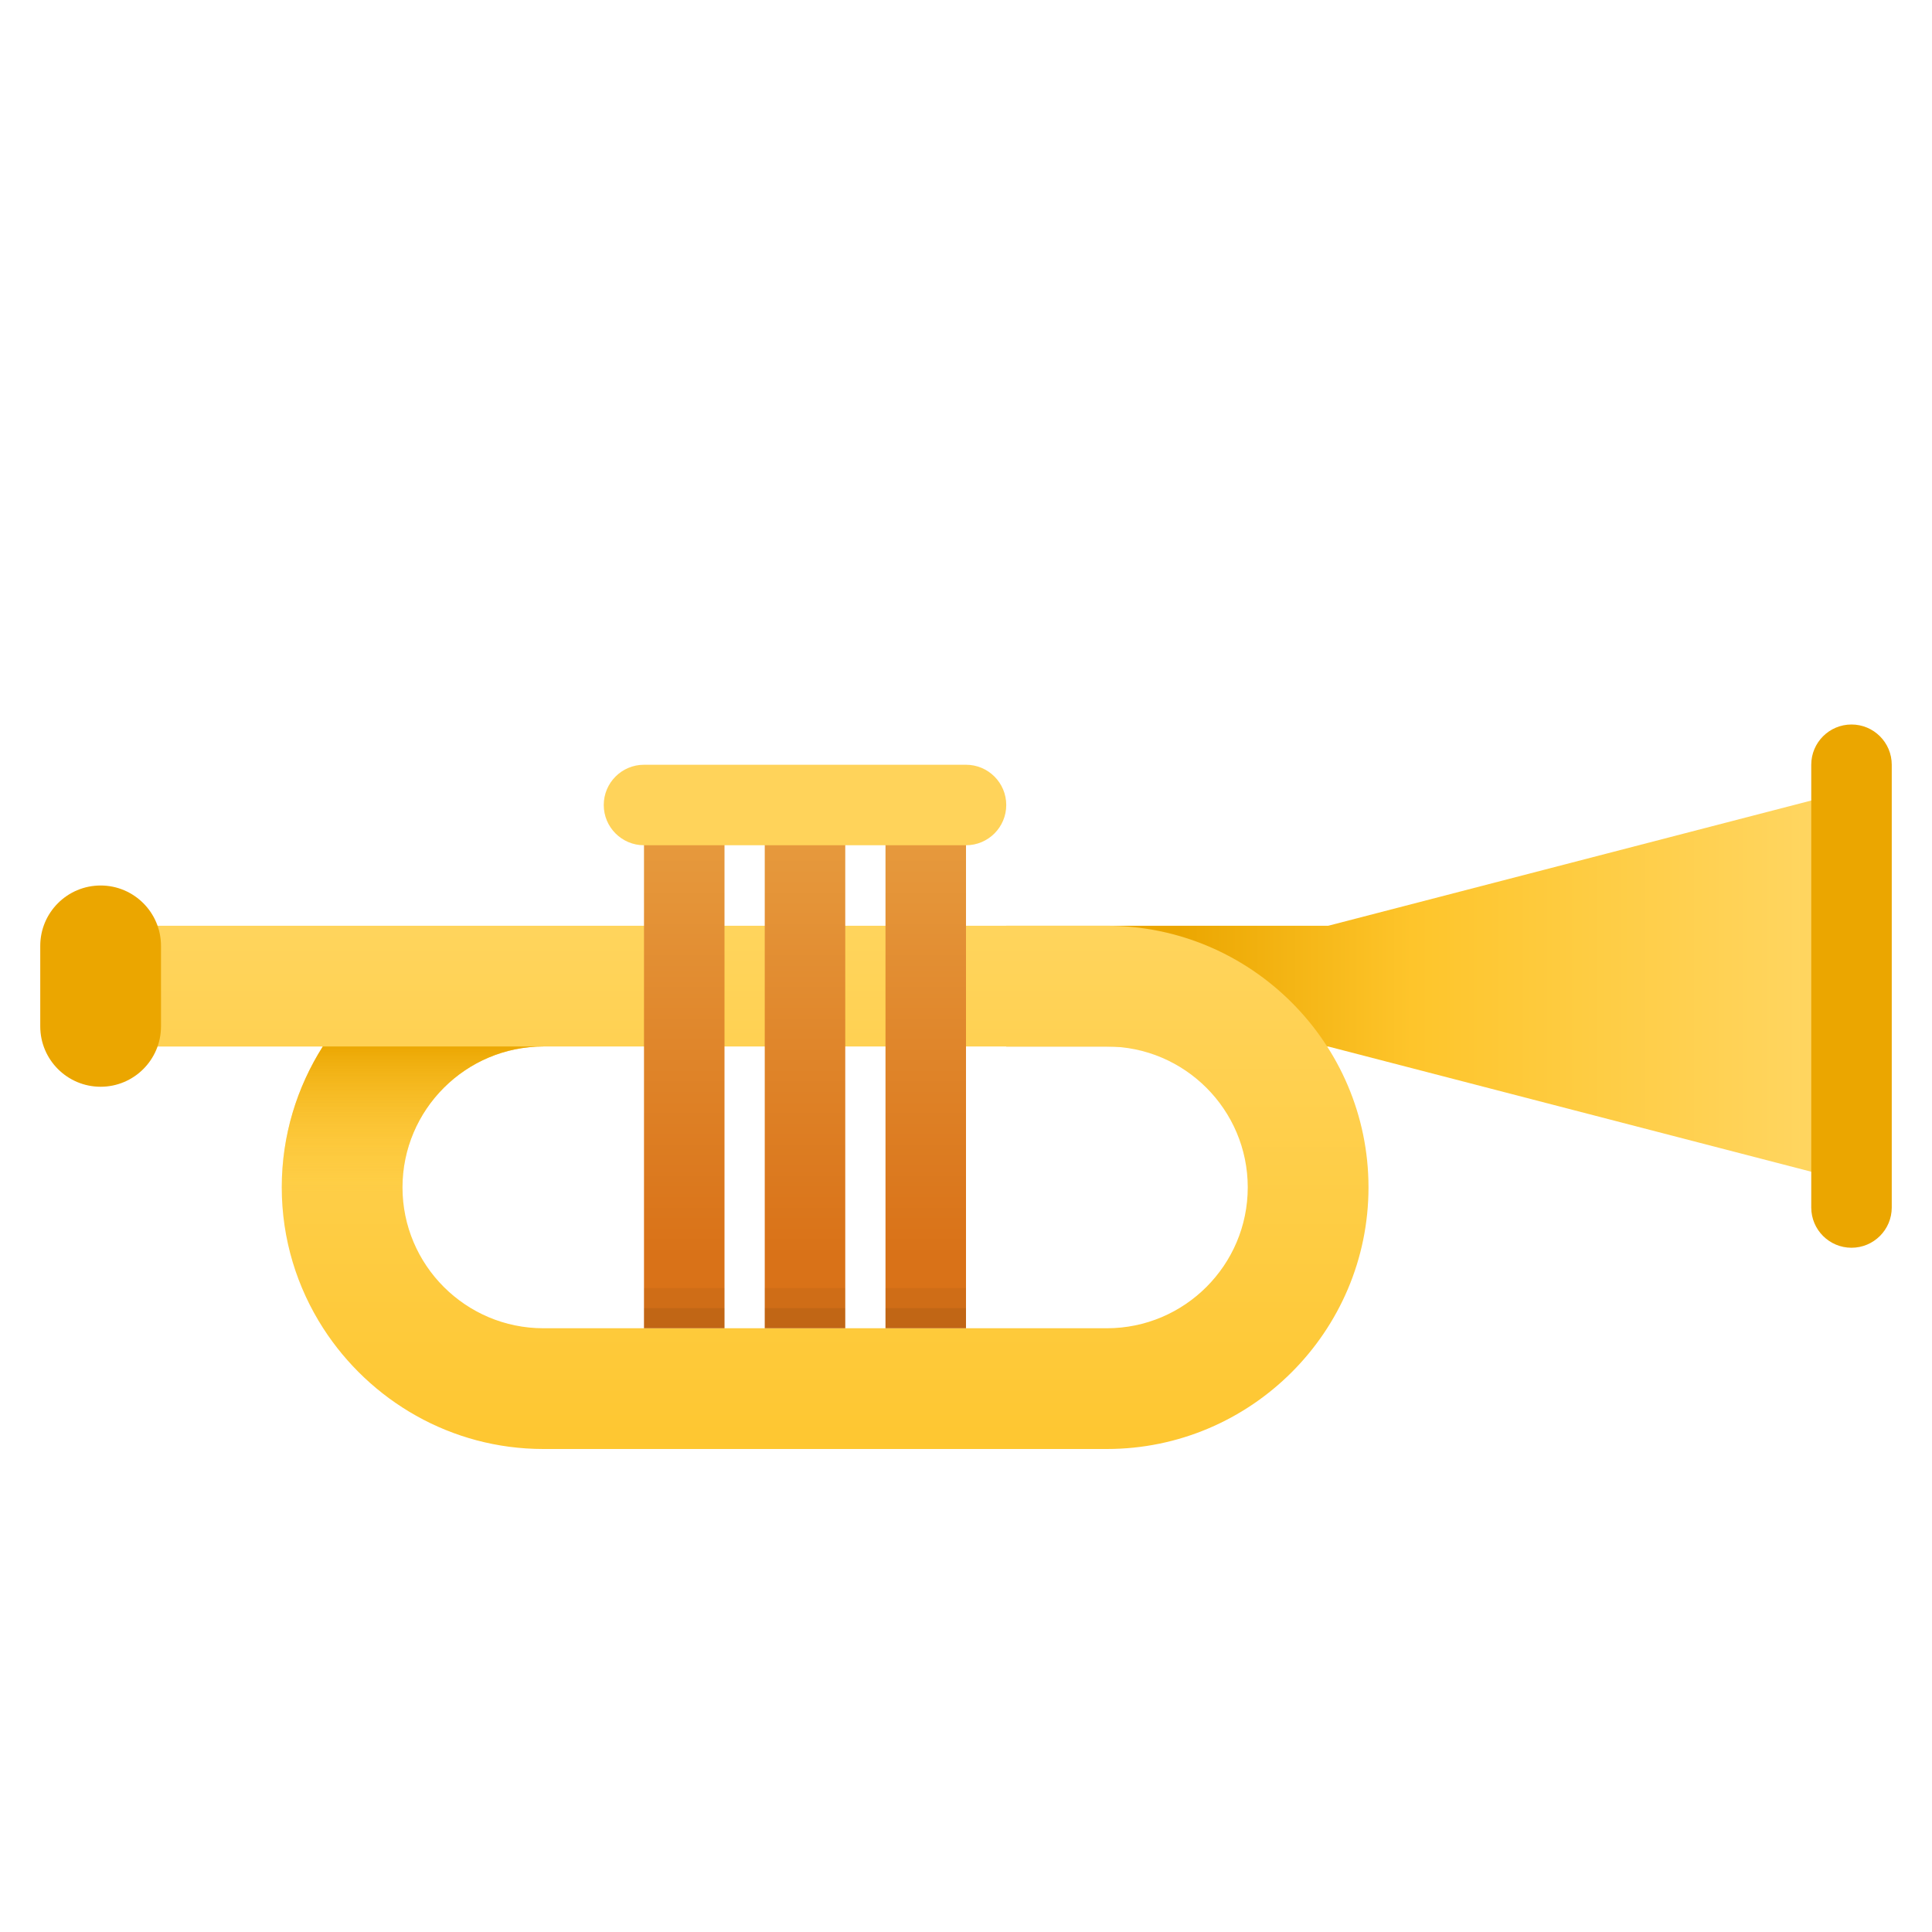 <svg xmlns="http://www.w3.org/2000/svg" viewBox="0 0 48 48"><linearGradient id="IDLZGUJOCPbjnO8nIiUada" x1="46.652" x2="28.747" y1="24.5" y2="24.5" gradientUnits="userSpaceOnUse"><stop offset="0" stop-color="#ffd869"/><stop offset=".645" stop-color="#fec52b"/><stop offset=".971" stop-color="#eba600"/></linearGradient><polygon fill="url(#IDLZGUJOCPbjnO8nIiUada)" points="46.5,29.5 46.5,19.5 33,23 25,23 25,26 33,26"/><path fill="#eba600" d="M45,30V19c0-0.552,0.448-1,1-1l0,0c0.552,0,1,0.448,1,1v11c0,0.552-0.448,1-1,1l0,0	C45.448,31,45,30.552,45,30z"/><linearGradient id="IDLZGUJOCPbjnO8nIiUadb" x1="18.25" x2="18.25" y1="19.288" y2="37.683" gradientUnits="userSpaceOnUse"><stop offset="0" stop-color="#ffd869"/><stop offset="1" stop-color="#fec52b"/></linearGradient><path fill="url(#IDLZGUJOCPbjnO8nIiUadb)" d="M27.5,23h-25v3h5.52C7.38,27.01,7,28.21,7,29.5c0,1.29,0.38,2.49,1.03,3.5	c1.16,1.8,3.18,3,5.47,3h14c3.58,0,6.5-2.92,6.5-6.5C34,25.92,31.08,23,27.5,23z M27.5,33h-14c-1.93,0-3.5-1.57-3.5-3.5	s1.57-3.5,3.5-3.5h14c1.93,0,3.5,1.57,3.5,3.5S29.43,33,27.5,33z"/><path fill="#eba600" d="M2.5,27L2.5,27C1.672,27,1,26.328,1,25.5v-2C1,22.672,1.672,22,2.5,22h0C3.328,22,4,22.672,4,23.5v2	C4,26.328,3.328,27,2.5,27z"/><linearGradient id="IDLZGUJOCPbjnO8nIiUadc" x1="17" x2="17" y1="17.087" y2="31.174" gradientUnits="userSpaceOnUse"><stop offset="0" stop-color="#eba84b"/><stop offset="1" stop-color="#d97218"/></linearGradient><rect width="2" height="13" x="16" y="20" fill="url(#IDLZGUJOCPbjnO8nIiUadc)"/><linearGradient id="IDLZGUJOCPbjnO8nIiUadd" x1="20" x2="20" y1="17.087" y2="31.174" gradientUnits="userSpaceOnUse"><stop offset="0" stop-color="#eba84b"/><stop offset="1" stop-color="#d97218"/></linearGradient><rect width="2" height="13" x="19" y="20" fill="url(#IDLZGUJOCPbjnO8nIiUadd)"/><linearGradient id="IDLZGUJOCPbjnO8nIiUade" x1="23" x2="23" y1="17.087" y2="31.174" gradientUnits="userSpaceOnUse"><stop offset="0" stop-color="#eba84b"/><stop offset="1" stop-color="#d97218"/></linearGradient><rect width="2" height="13" x="22" y="20" fill="url(#IDLZGUJOCPbjnO8nIiUade)"/><path fill="#ffd35a" d="M24,21h-8c-0.552,0-1-0.448-1-1v0c0-0.552,0.448-1,1-1h8c0.552,0,1,0.448,1,1v0	C25,20.552,24.552,21,24,21z"/><linearGradient id="IDLZGUJOCPbjnO8nIiUadf" x1="10.25" x2="10.25" y1="31.092" y2="25.759" gradientUnits="userSpaceOnUse"><stop offset=".275" stop-color="#fec52b" stop-opacity="0"/><stop offset=".971" stop-color="#eba600"/></linearGradient><path fill="url(#IDLZGUJOCPbjnO8nIiUadf)" d="M13.5,33H8.03C7.38,31.99,7,30.79,7,29.5c0-1.29,0.38-2.49,1.02-3.5h5.48	c-1.93,0-3.5,1.57-3.5,3.5S11.57,33,13.5,33z"/><rect width="2" height="1" x="16" y="32" opacity=".05"/><rect width="2" height="1" x="19" y="32" opacity=".05"/><rect width="2" height="1" x="22" y="32" opacity=".05"/><rect width="2" height=".5" x="16" y="32.5" opacity=".07"/><rect width="2" height=".5" x="19" y="32.5" opacity=".07"/><rect width="2" height=".5" x="22" y="32.5" opacity=".07"/></svg>